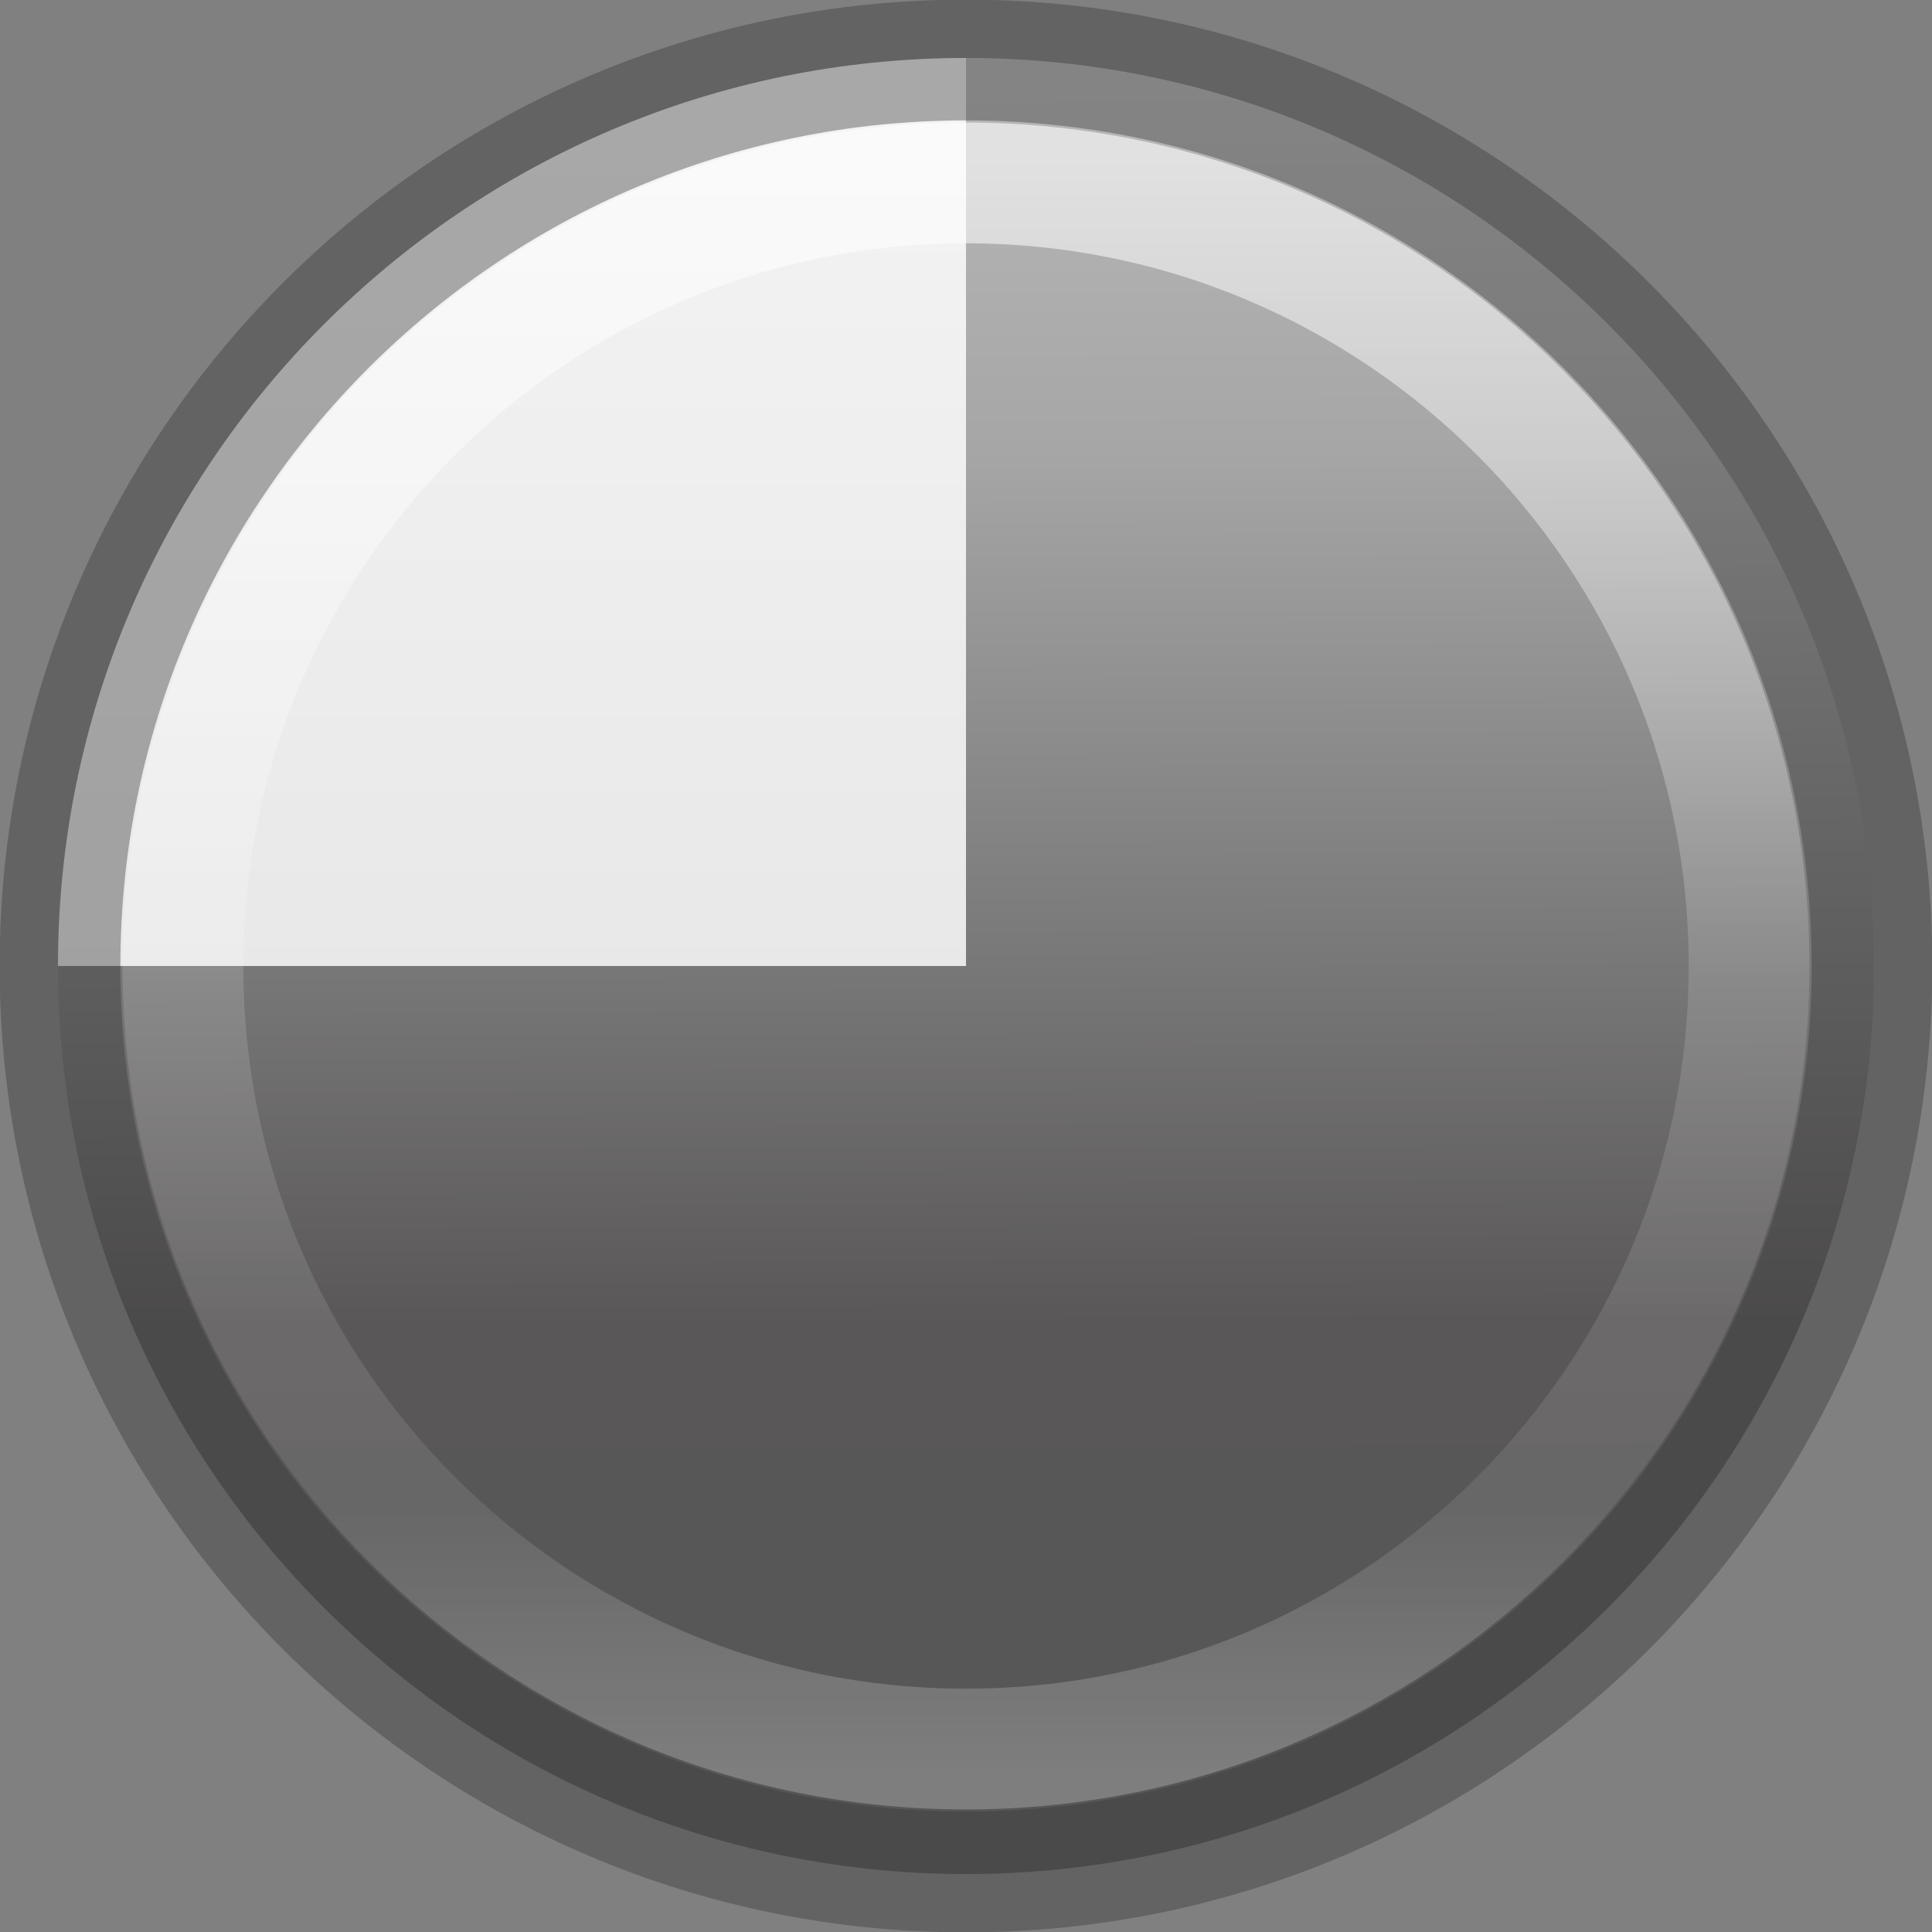<svg height="16" width="16" xmlns="http://www.w3.org/2000/svg" xmlns:xlink="http://www.w3.org/1999/xlink"><rect width="100%" height="100%" fill="#808080" stroke="none"/><linearGradient id="a" gradientTransform="matrix(0 1.267 -1.34 -0 19.324 -7.975)" gradientUnits="userSpaceOnUse" x1="5.506" x2="19.782" y1="8.45" y2="8.409"><stop offset="0" stop-color="#c1c1c1"/><stop offset=".262" stop-color="#a6a6a6"/><stop offset=".661" stop-color="#595757"/><stop offset="1" stop-color="#565656"/></linearGradient><linearGradient id="b" gradientTransform="matrix(.286 0 0 .304 -23.857 -8.767)" gradientUnits="userSpaceOnUse" x1="111.5" x2="111.5" y1="30.465" y2="83.063"><stop offset="0" stop-color="#f4f4f4"/><stop offset="1" stop-color="#dbdbdb"/></linearGradient><linearGradient id="c" gradientUnits="userSpaceOnUse" x1="7.815" x2="7.815" y1="1.298" y2="14.654"><stop offset="0" stop-color="#fff"/><stop offset=".508" stop-color="#fff" stop-opacity=".235"/><stop offset=".835" stop-color="#fff" stop-opacity=".157"/><stop offset="1" stop-color="#fff" stop-opacity=".392"/></linearGradient><path d="m8 .48c-4.149 0-7.52 3.371-7.52 7.52h7.52z" fill="url(#b)"/><path d="m8 .48v7.52h-7.52c0 4.149 3.371 7.52 7.52 7.52 4.149 0 7.52-3.371 7.52-7.52 0-4.149-3.371-7.52-7.52-7.52z" fill="url(#a)"/><g fill="none" stroke-linecap="round"><path d="m14.485 8c0 3.582-2.904 6.485-6.485 6.485-3.582 0-6.485-2.904-6.485-6.485 0-3.582 2.903-6.485 6.485-6.485 3.581 0 6.485 2.903 6.485 6.485z" opacity=".6" stroke="url(#c)" stroke-linejoin="round"/><path d="m8.0.497c-4.14 0-7.503 3.363-7.503 7.503 0 4.14 3.363 7.503 7.503 7.503 4.14 0 7.503-3.363 7.503-7.503 0-4.14-3.363-7.503-7.503-7.503z" opacity=".4" stroke="#383838" stroke-width="1"/></g></svg>